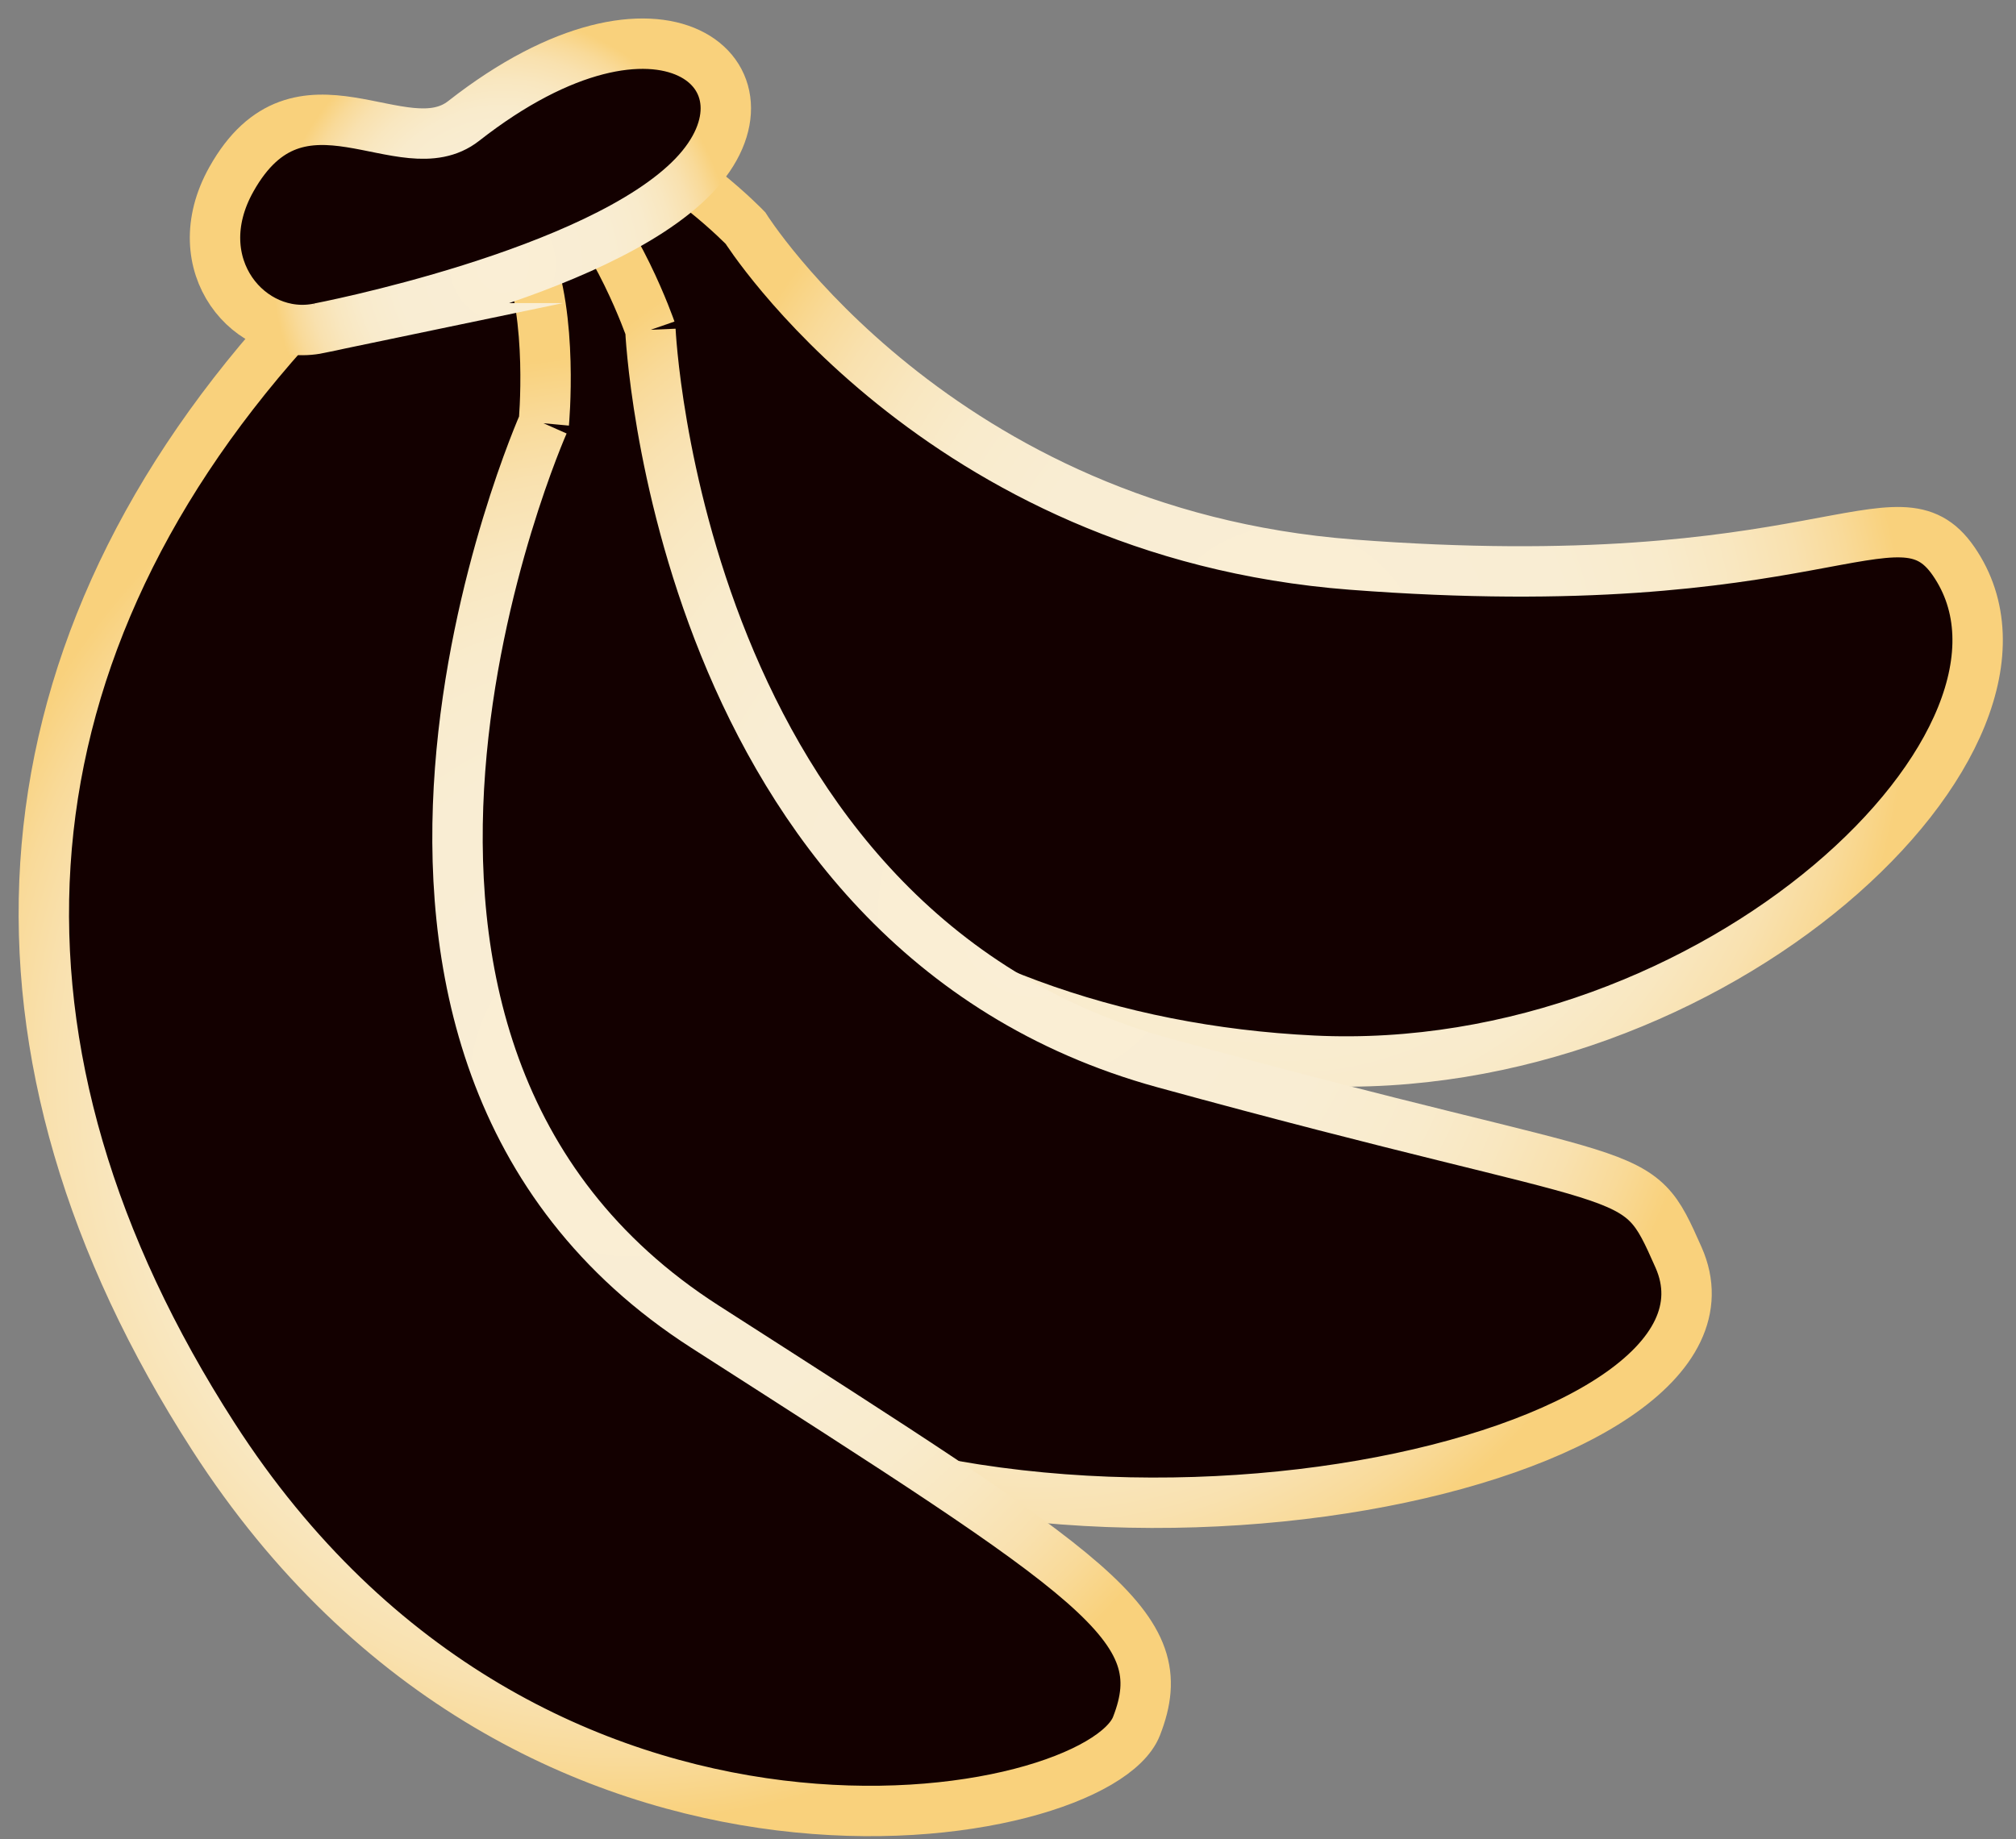<svg width="80" height="73" viewBox="0 0 80 73" fill="none" xmlns="http://www.w3.org/2000/svg">
<rect x="0" y="0" width="80" height="73" fill="#808080" stroke="none"/>
<path d="M29.58 9.05C29.58 9.05 37.19 21.15 53.64 22.41C72.16 23.83 75.28 19.03 77.52 22.27C82.36 29.27 68.08 42.88 52.1 42.1C36.12 41.32 23.41 31.6 21.23 14.88C19.05 -1.84 29.58 9.05 29.58 9.05Z" fill="#130000" stroke="url(#paint0_radial_113_3001)" stroke-width="2" stroke-miterlimit="10"/>
<path d="M25.81 13.09C25.81 13.09 26.85 36.88 46.19 42.19C65.53 47.5 64.86 45.97 66.61 49.91C70.19 58 42.59 64.12 27.41 55.37C12.23 46.62 9.98 31.91 15.16 14.58C20.34 -2.75 25.82 13.09 25.82 13.09" fill="#130000"/>
<path d="M25.81 13.09C25.81 13.09 26.85 36.88 46.19 42.19C65.53 47.5 64.86 45.97 66.61 49.91C70.19 58 42.59 64.12 27.41 55.37C12.23 46.62 9.98 31.91 15.16 14.58C20.34 -2.75 25.82 13.09 25.82 13.09" stroke="url(#paint1_radial_113_3001)" stroke-width="2" stroke-miterlimit="10"/>
<path d="M21.57 16.8C21.57 16.8 10.6 41.51 27.98 52.66C43.6 62.68 46.66 64.51 45.1 68.51C43.54 72.51 21.15 76.74 8.46 57.01C-1.35 41.77 -0.45 26.31 11.35 13.12C23.15 -0.07 21.58 16.8 21.58 16.8" fill="#130000"/>
<path d="M21.57 16.8C21.57 16.8 10.6 41.51 27.98 52.66C43.6 62.68 46.66 64.51 45.1 68.51C43.54 72.51 21.15 76.74 8.46 57.01C-1.35 41.77 -0.45 26.31 11.35 13.12C23.15 -0.07 21.58 16.8 21.58 16.8" stroke="url(#paint2_radial_113_3001)" stroke-width="2" stroke-miterlimit="10"/>
<path d="M12.65 13.03C12.65 13.03 23.75 10.91 27.52 6.99C31.29 3.07 26.3 -1.39 18.4 4.8C15.99 6.69 11.89 2.28 9.18 7.12C7.27 10.53 9.93 13.6 12.66 13.03H12.65Z" fill="#130000" stroke="url(#paint3_radial_113_3001)" stroke-width="2" stroke-miterlimit="10"/>
<defs>
<radialGradient id="paint0_radial_113_3001" cx="0" cy="0" r="1" gradientUnits="userSpaceOnUse" gradientTransform="translate(51.032 26.997) scale(24.754 26.571)">
<stop stop-color="#FAEED5"/>
<stop offset="0.46" stop-color="#F9EDD3"/>
<stop offset="0.63" stop-color="#F9EBCC"/>
<stop offset="0.74" stop-color="#F9E7C0"/>
<stop offset="0.84" stop-color="#F9E1AF"/>
<stop offset="0.92" stop-color="#F9DA99"/>
<stop offset="0.99" stop-color="#F9D27F"/>
<stop offset="1" stop-color="#F9D17C"/>
</radialGradient>
<radialGradient id="paint1_radial_113_3001" cx="0" cy="0" r="1" gradientUnits="userSpaceOnUse" gradientTransform="translate(41.102 36.24) scale(27.152 29.145)">
<stop stop-color="#FAEED5"/>
<stop offset="0.46" stop-color="#F9EDD3"/>
<stop offset="0.63" stop-color="#F9EBCC"/>
<stop offset="0.74" stop-color="#F9E7C0"/>
<stop offset="0.84" stop-color="#F9E1AF"/>
<stop offset="0.92" stop-color="#F9DA99"/>
<stop offset="0.99" stop-color="#F9D27F"/>
<stop offset="1" stop-color="#F9D17C"/>
</radialGradient>
<radialGradient id="paint2_radial_113_3001" cx="0" cy="0" r="1" gradientUnits="userSpaceOnUse" gradientTransform="translate(24.894 43.179) scale(27.25 29.25)">
<stop stop-color="#FAEED5"/>
<stop offset="0.46" stop-color="#F9EDD3"/>
<stop offset="0.63" stop-color="#F9EBCC"/>
<stop offset="0.74" stop-color="#F9E7C0"/>
<stop offset="0.84" stop-color="#F9E1AF"/>
<stop offset="0.92" stop-color="#F9DA99"/>
<stop offset="0.99" stop-color="#F9D27F"/>
<stop offset="1" stop-color="#F9D17C"/>
</radialGradient>
<radialGradient id="paint3_radial_113_3001" cx="0" cy="0" r="1" gradientUnits="userSpaceOnUse" gradientTransform="translate(19.945 10.477) scale(9.156 9.828)">
<stop stop-color="#FAEED5"/>
<stop offset="0.46" stop-color="#F9EDD3"/>
<stop offset="0.63" stop-color="#F9EBCC"/>
<stop offset="0.74" stop-color="#F9E7C0"/>
<stop offset="0.84" stop-color="#F9E1AF"/>
<stop offset="0.92" stop-color="#F9DA99"/>
<stop offset="0.99" stop-color="#F9D27F"/>
<stop offset="1" stop-color="#F9D17C"/>
</radialGradient>
</defs>
</svg>
